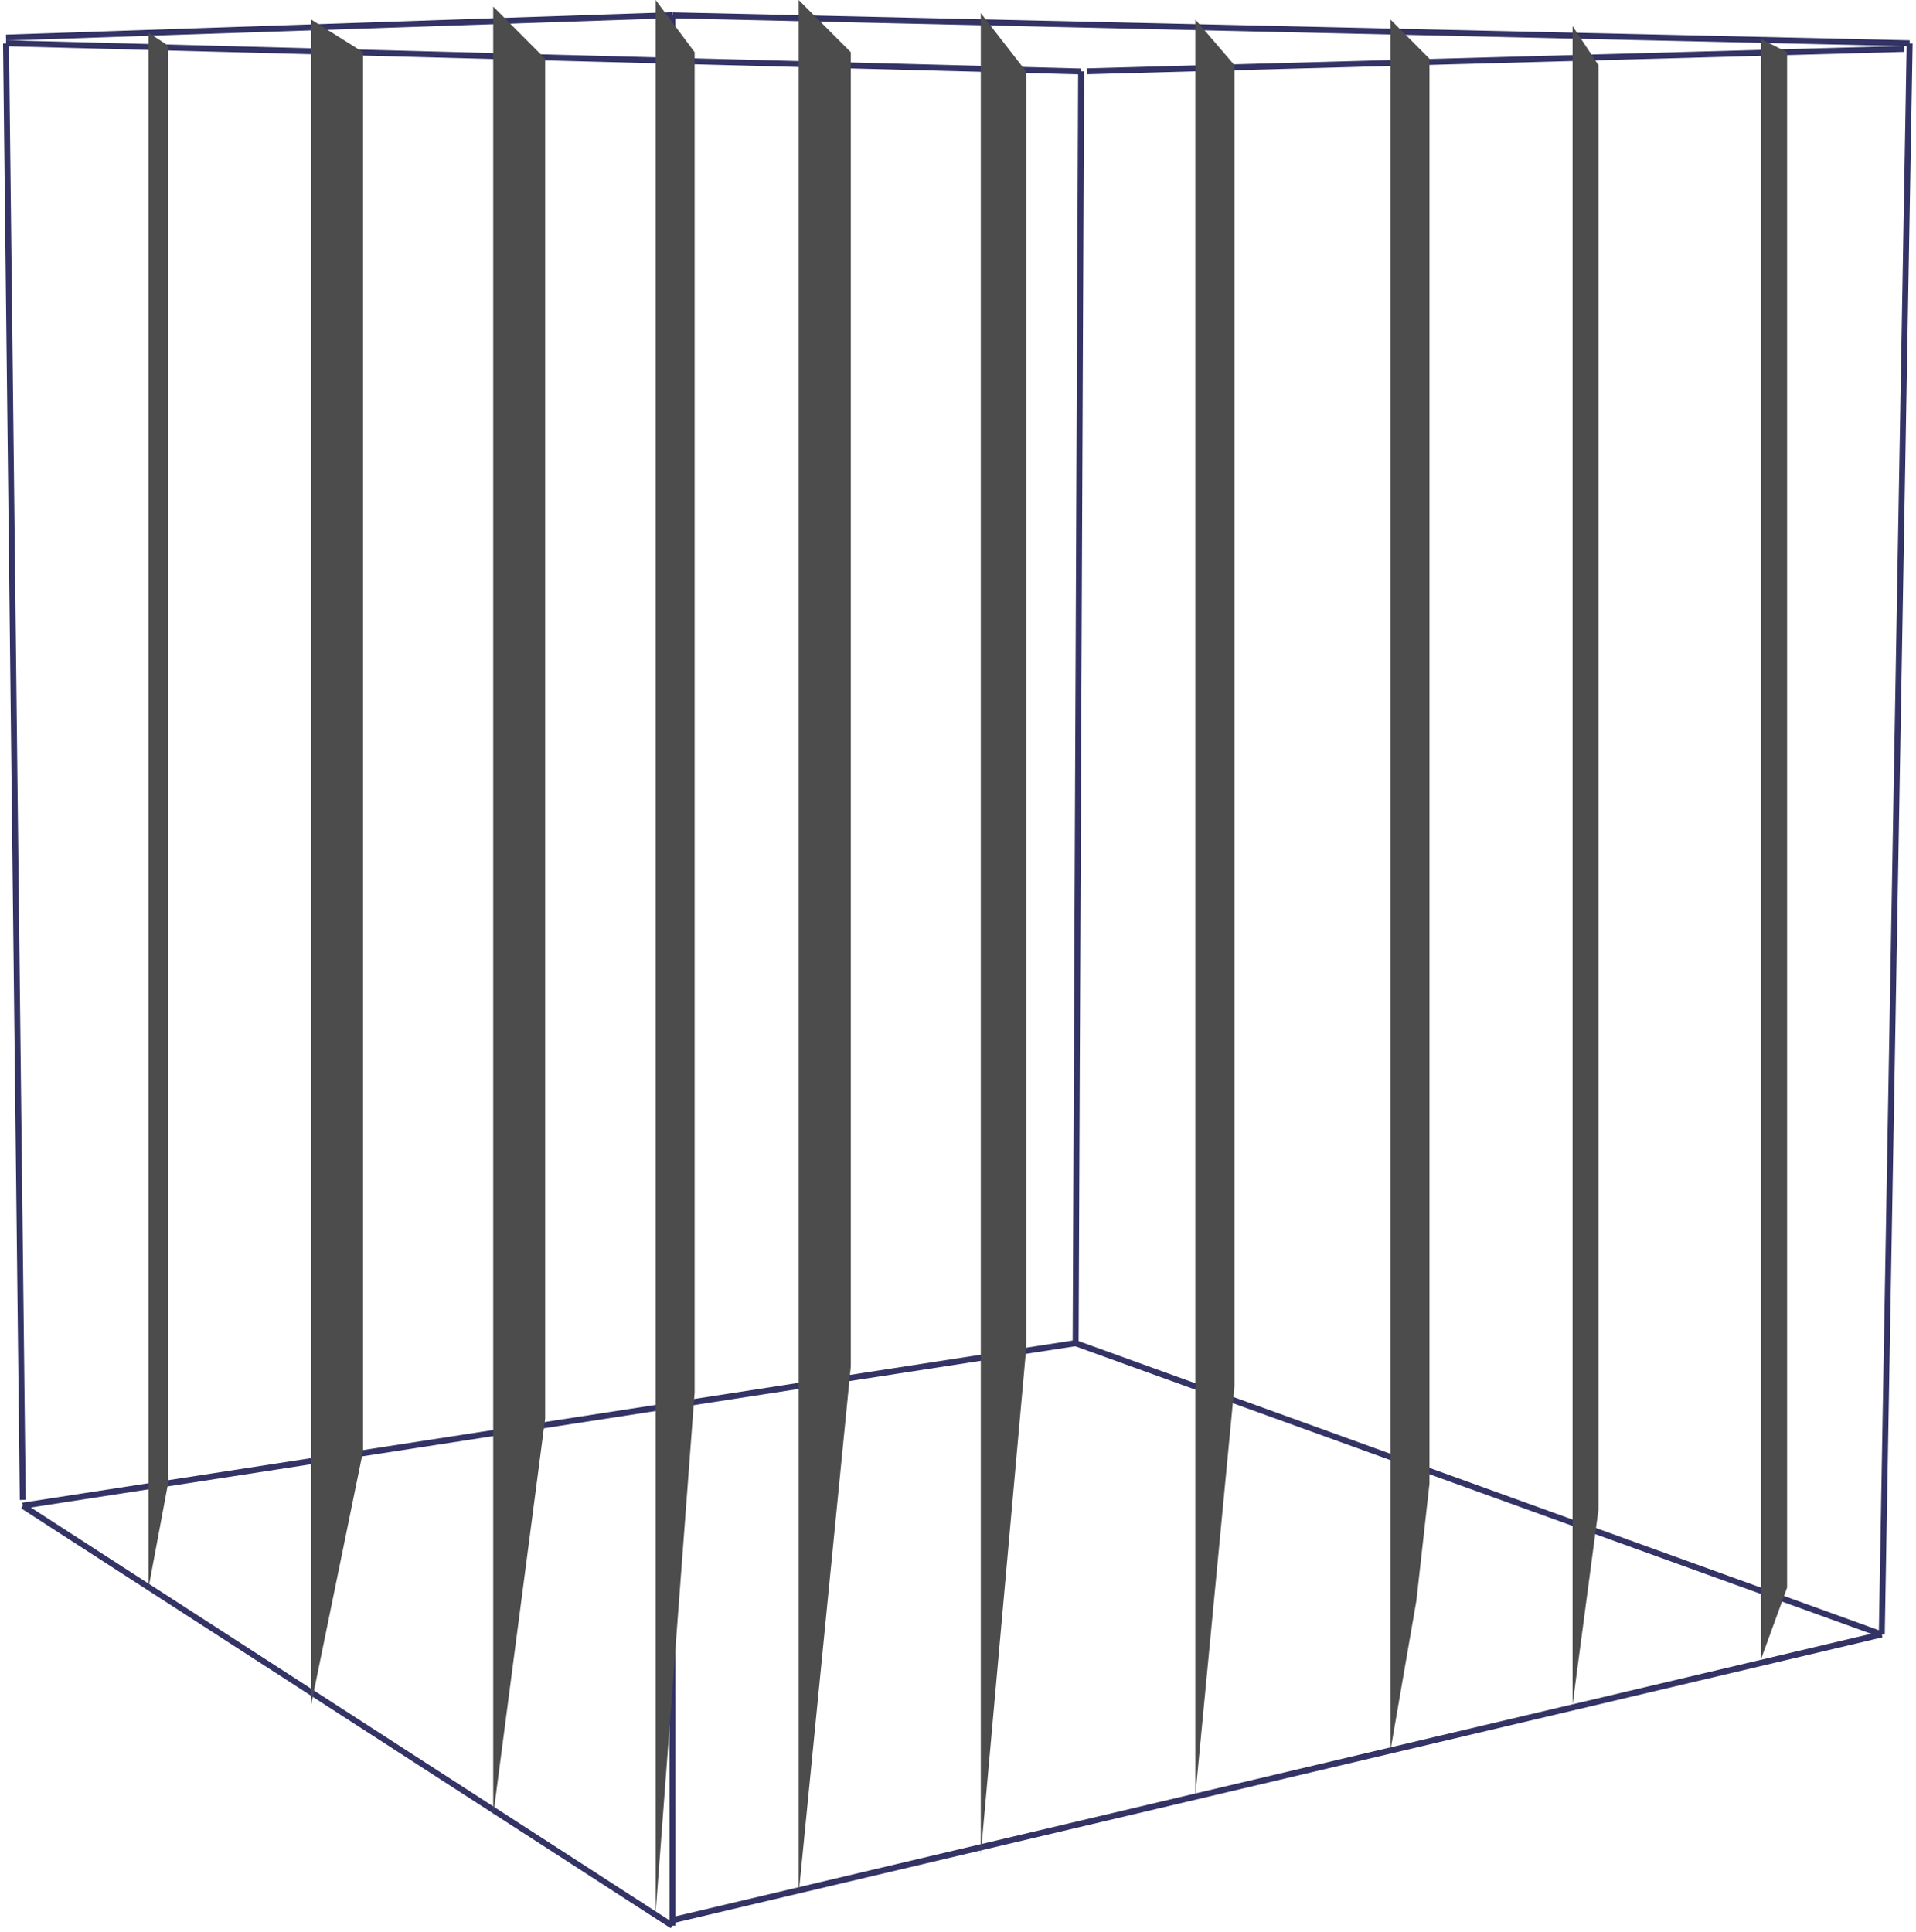 <?xml version="1.0" encoding="UTF-8" standalone="no"?>
<!DOCTYPE svg PUBLIC "-//W3C//DTD SVG 1.1//EN" "http://www.w3.org/Graphics/SVG/1.1/DTD/svg11.dtd">
<svg xmlns="http://www.w3.org/2000/svg" version="1.1" xmlns:dc="http://purl.org/dc/elements/1.1/" xmlns:xl="http://www.w3.org/1999/xlink" viewBox="0 0 356 359" width="356" height="359">
  <defs/>
  <g id="distribution_3d_bad_lcg" fill="none" fill-opacity="1" stroke-opacity="1" stroke="none" stroke-dasharray="none">
    <title>distribution_3d_bad_lcg</title>
    <g id="distribution_3d_bad_lcg_Layer_1">
      <title>Layer 1</title>
      <g id="Graphic_2">
        <path d="M 124.79 356.252 L 349.516 303.133 L 349.77 304.238 L 125.045 357.357 Z" fill="#336"/>
      </g>
      <g id="Graphic_3">
        <path d="M 4.133 279.223 L 199.727 249.023 L 199.925 250.128 L 4.331 280.328 Z" fill="#336"/>
      </g>
      <g id="Graphic_4">
        <path d="M 4.53 279.336 L 125.215 357.357 L 124.621 358.292 L 3.935 280.271 Z" fill="#336"/>
      </g>
      <g id="Graphic_5">
        <path d="M 125.47 2.806 L 125.498 357.81 L 124.394 357.838 L 124.366 2.835 Z" fill="#336"/>
      </g>
      <g id="Graphic_6">
        <path d="M 124.961 2.296 L 354.838 7.482 L 354.809 8.587 L 124.932 3.402 Z" fill="#336"/>
      </g>
      <g id="Graphic_7">
        <path d="M 349.091 303.671 L 354.271 8.048 L 355.375 8.077 L 350.195 303.7 Z" fill="#336"/>
      </g>
      <g id="Graphic_8">
        <path d="M 349.487 304.238 L 199.642 250.1 L 200.01 249.051 L 349.855 303.19 Z" fill="#336"/>
      </g>
      <g id="Graphic_9">
        <path d="M 201.426 13.261 L 200.406 249.618 L 199.302 249.59 L 200.322 13.232 Z" fill="#336"/>
      </g>
      <g id="Graphic_10">
        <path d="M 200.86 13.827 L 1.104 8.587 L 1.132 7.482 L 200.887 12.722 Z" fill="#336"/>
      </g>
      <g id="Graphic_11">
        <path d="M 3.68 278.713 L .566 8.077 L 1.67 8.048 L 4.784 278.684 Z" fill="#336"/>
      </g>
      <g id="Graphic_12">
        <path d="M 1.104 6.433 L 124.903 2.269 L 124.932 3.374 L 1.132 7.538 Z" fill="#336"/>
      </g>
      <g id="Graphic_13">
        <path d="M 201.907 12.694 L 353.79 8.529 L 353.819 9.634 L 201.935 13.798 Z" fill="#336"/>
      </g>
      <g id="Graphic_14">
        <path d="M 67.463 269.619 L 57.809 316.76 L 57.809 3.628 L 67.463 9.691 Z" fill="#4c4c4c"/>
      </g>
      <g id="Graphic_15">
        <path d="M 101.293 263.585 L 91.639 337.327 L 91.639 1.22 L 101.293 10.909 Z" fill="#4c4c4c"/>
      </g>
      <g id="Graphic_16">
        <path d="M 31.226 275.653 L 27.602 295.003 L 27.602 6.064 L 31.226 8.473 Z" fill="#4c4c4c"/>
      </g>
      <g id="Graphic_17">
        <path d="M 129.065 258.74 L 121.818 355.459 L 121.818 .002 L 129.065 9.691 Z" fill="#4c4c4c"/>
      </g>
      <g id="Graphic_18">
        <path d="M 158.083 253.896 L 148.402 351.832 L 148.402 .002 L 158.083 9.691 Z" fill="#4c4c4c"/>
      </g>
      <g id="Graphic_19">
        <path d="M 190.696 250.269 L 182.232 344.58 L 182.232 2.439 L 190.696 13.317 Z" fill="#4c4c4c"/>
      </g>
      <g id="Graphic_20">
        <path d="M 229.368 257.522 L 222.092 333.701 L 222.092 3.628 L 229.368 12.099 Z" fill="#4c4c4c"/>
      </g>
      <g id="Graphic_21">
        <path d="M 263.17 297.411 L 258.358 325.231 L 258.358 3.628 L 265.604 10.909 L 265.604 275.653 Z" fill="#4c4c4c"/>
      </g>
      <g id="Graphic_22">
        <path d="M 297 280.498 L 292.188 316.76 L 292.188 4.846 L 297 12.099 Z" fill="#4c4c4c"/>
      </g>
      <g id="Graphic_23">
        <path d="M 332.048 295.003 L 327.206 308.289 L 327.206 7.255 L 332.048 9.691 Z" fill="#4c4c4c"/>
      </g>
    </g>
  </g>
</svg>
